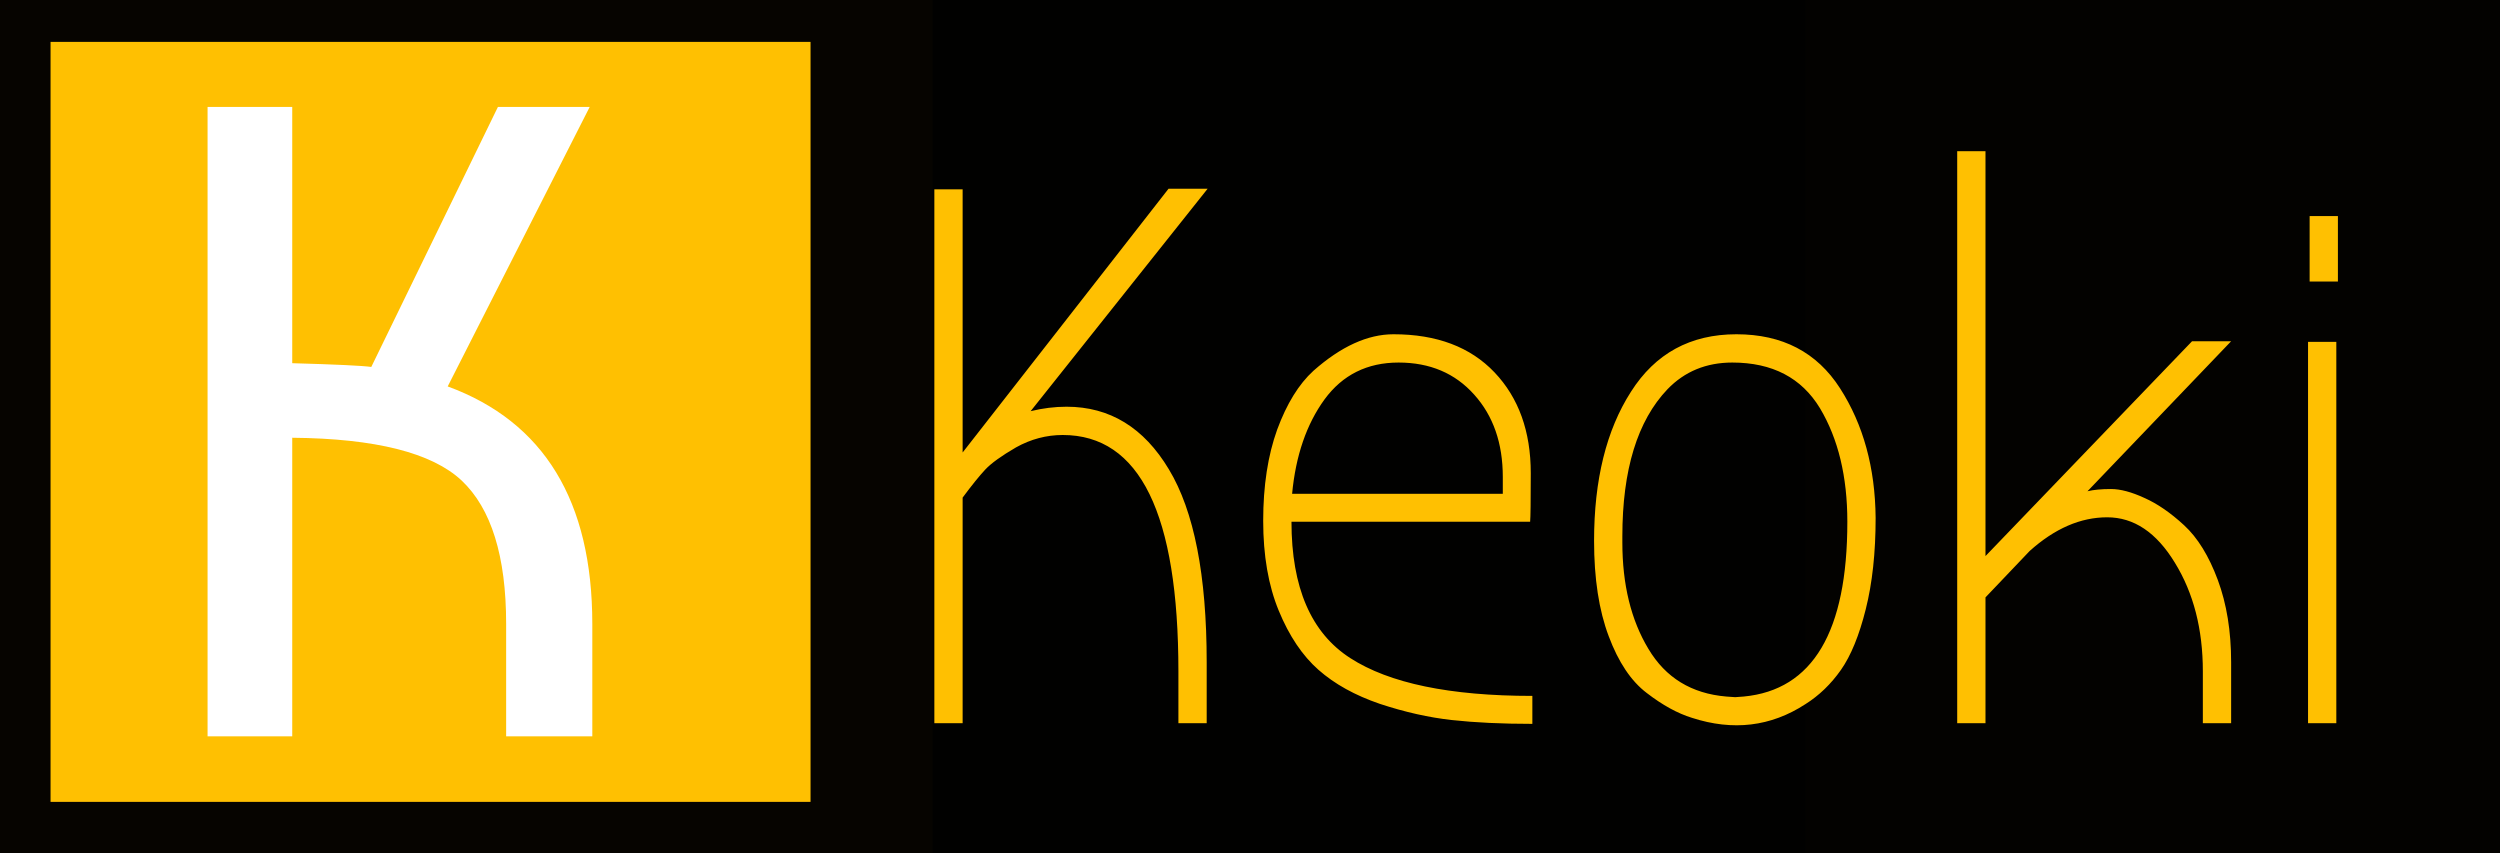 <?xml version="1.0" encoding="utf-8"?>
<svg id="master-artboard" viewBox="0 0 534.874 182.539" version="1.1" xmlns="http://www.w3.org/2000/svg" x="0px" y="0px" style="enable-background:new 0 0 336 235.2;" width="534.874px" height="182.539px"><rect x="0" y="0" width="534.874" height="182.539" fill="#808080" stroke="none"/><rect id="ee-background" x="0" y="0" width="534.874" height="182.539" style="fill: white; fill-opacity: 0; pointer-events: none;"/><defs><style id="ee-google-fonts">@import url(https://fonts.googleapis.com/css?family=Bubbler+One:400|Audiowide:400|Baumans:400);</style></defs>

<g transform="matrix(4.198, 0, 0, 4.198, -174.44, -201.683)">
		<path d="M 0 0 H 336 V 235.2 H 0 V 0 Z" class="st0" style="fill: rgb(56, 52, 75);"/>
	</g>
<path class="st1" d="M72.2,234.6h192.3c30.6-26.7,50-66,50-109.7c0-52.8-28.2-99-70.4-124.6H92.6C50.4,25.9,22.2,72.1,22.2,124.9&#10;&#9;&#9;C22.2,168.7,41.6,207.9,72.2,234.6z" style="fill: rgb(66, 62, 89);" transform="matrix(4.198, 0, 0, 4.198, -187.501, -188.622)"/>
<path d="M 278.4 124.6 A 110 110 0 0 1 168.4 234.6 A 110 110 0 0 1 58.4 124.6 A 110 110 0 0 1 168.4 14.6 A 110 110 0 0 1 278.4 124.6 Z" class="st2" style="fill: rgb(74, 69, 99);" transform="matrix(4.198, 0, 0, 4.198, -174.44, -201.683)"/>



<path class="st5" d="M236.9,123.5h-3c0-36.1-29.4-65.5-65.5-65.5c-36.1,0-65.5,29.4-65.5,65.5h-3c0-37.8,30.7-68.5,68.5-68.5&#10;&#9;&#9;C206.1,55,236.9,85.7,236.9,123.5z" style="fill: rgb(248, 233, 211);" transform="matrix(4.198, 0, 0, 4.198, -174.44, -201.683)"/>
<path class="st5" d="M168.4,211.7c-48.7,0-88.2-39.6-88.2-88.2c0-48.7,39.6-88.2,88.2-88.2c48.7,0,88.2,39.6,88.2,88.2&#10;&#9;&#9;C256.6,172.2,217,211.7,168.4,211.7z M168.4,38.3c-47,0-85.2,38.2-85.2,85.2c0,47,38.2,85.2,85.2,85.2c47,0,85.2-38.2,85.2-85.2&#10;&#9;&#9;C253.6,76.5,215.4,38.3,168.4,38.3z" style="fill: rgb(248, 233, 211); opacity: 0.3;" transform="matrix(4.198, 0, 0, 4.198, -174.44, -201.683)"/>


<path class="st7" d="M168.4,15c0,0-3.5,0-6.7,6.6c-3.2,6.6-8.8,29.1-10.8,37.1c-2,8-6.4,14.3-16.5,18.1s-12.6,9.4-12.6,11.6h46.6" style="fill: rgb(255, 216, 186);" transform="matrix(4.198, 0, 0, 4.198, -174.44, -201.683)"/>
<path class="st7" d="M168.4,15c0,0,3.5,0,6.7,6.6c3.2,6.6,8.8,29.1,10.8,37.1c2,8,6.4,14.3,16.5,18.1c10.2,3.8,12.6,9.4,12.6,11.6&#10;&#9;&#9;h-46.6" style="fill: rgb(255, 216, 186);" transform="matrix(4.198, 0, 0, 4.198, -174.44, -201.683)"/>


<path d="M 121.8 88.3 H 215 V 93.9 H 121.8 V 88.3 Z" class="st9" style="fill: rgb(248, 122, 50);" transform="matrix(4.198, 0, 0, 4.198, -174.44, -201.683)"/>
<path d="M 159.2 43.9 H 177.6 V 101.9 H 159.2 V 43.9 Z" class="st5" style="fill: rgb(248, 233, 211);" transform="matrix(4.198, 0, 0, 4.198, -174.44, -201.683)"/>

<path d="M 137.8 79.9 H 138.9 V 88.6 H 137.8 V 79.9 Z" class="st9" style="fill: rgb(248, 122, 50);" transform="matrix(4.198, 0, 0, 4.198, -174.44, -201.683)"/>
<path d="M 141.8 79.9 H 142.9 V 88.6 H 141.8 V 79.9 Z" class="st9" style="fill: rgb(248, 122, 50);" transform="matrix(4.198, 0, 0, 4.198, -174.44, -201.683)"/>
<path d="M 145.8 77 H 146.9 V 88.5 H 145.8 V 77 Z" class="st9" style="fill: rgb(248, 122, 50);" transform="matrix(4.198, 0, 0, 4.198, -174.44, -201.683)"/>
<path d="M 149.8 72.8 H 150.9 V 88.5 H 149.8 V 72.8 Z" class="st9" style="fill: rgb(248, 122, 50);" transform="matrix(4.198, 0, 0, 4.198, -174.44, -201.683)"/>







<g transform="matrix(4.198, 0, 0, 4.198, -174.44, -201.683)">
		<path d="M 83 45.1 A 28.6 28.8 0 0 1 54.4 73.9 A 28.6 28.8 0 0 1 25.8 45.1 A 28.6 28.8 0 0 1 54.4 16.3 A 28.6 28.8 0 0 1 83 45.1 Z" class="st17" style="fill: rgb(255, 230, 115);"/>
	</g>

<g transform="matrix(4.198, 0, 0, 4.198, -174.44, -201.683)">
		<path class="st13" d="M27.5,35c-1.1,2.9-1.7,6-1.8,9.3c3.9,0.7,8.4,2,13.5,4.9c9,5,25.6,8.8,39.4,11.3c1.6-2.4,2.8-5.1,3.6-8&#10;&#9;&#9;&#9;c-18-0.5-28.3-7.8-45-14.6C33.6,36.4,30.4,35.5,27.5,35z" style="fill: rgb(235, 213, 105);"/>
	</g>

<g transform="matrix(4.198, 0, 0, 4.198, -174.44, -201.683)">
		<path class="st13" d="M58.5,66.6c4.1,1.6,8.2,1.1,9-1c0.9-2.2-1.8-5.3-5.9-6.9c-4.1-1.6-8.2-1.1-9,1C51.8,61.9,54.4,65,58.5,66.6z&#10;&#9;&#9;&#9;" style="fill: rgb(235, 213, 105);"/>
	</g>
<g transform="matrix(4.198, 0, 0, 4.198, -174.44, -201.683)">
		<path class="st13" d="M49.3,62.6c-1.8-1.8-3.4-3.4-5.5-4.9c-2.2-1.5-4.6-3.4-7.1-4.6c-1.8-0.6-4-1.2-5.9-1.5&#10;&#9;&#9;&#9;c-1.5-0.3-2.9-0.3-4.4-0.1c0.9,3.8,2.5,7.4,4.8,10.5c3.3,0.7,6.4,3.1,9.1,5c2.7,1.8,5.4,3.9,8,6.1c2,0.4,4,0.7,6.1,0.7&#10;&#9;&#9;&#9;c3.9,0,7.5-0.8,10.9-2.1c-3.7-0.9-7.3-2.4-10.5-4.6C53,65.6,50.9,64.1,49.3,62.6z" style="fill: rgb(235, 213, 105);"/>
	</g>
<path class="st15" d="M67.2,39.1c0,9.9-8,17.9-17.9,17.9c-9.9,0-17.9-8-17.9-17.9c0-9.9,8-17.9,17.9-17.9&#10;&#9;&#9;C59.1,21.2,67.2,29.2,67.2,39.1z" style="fill: rgb(255, 255, 255); opacity: 0.2;" transform="matrix(4.198, 0, 0, 4.198, -174.44, -201.683)"/>
<path d="M63.6,21c5.3,4.3,8.7,10.8,8.7,18.1c0,13-10.8,23.6-24.2,23.6c-7.5,0-14.1-3.3-18.6-8.5c3.7,9.9,13.5,17,25,17&#10;&#9;&#9;c14.7,0,26.6-11.6,26.6-25.9C81.1,34.2,73.8,24.6,63.6,21z" transform="matrix(4.198, 0, 0, 4.198, -174.44, -201.683)" style="opacity: 0.03;"/>
















<g transform="matrix(4.198, 0, 0, 4.198, -174.44, -201.683)">
		<path d="M 101.5 91.8 A 16.7 16.8 0 0 1 84.8 108.6 A 16.7 16.8 0 0 1 68.1 91.8 A 16.7 16.8 0 0 1 84.8 75 A 16.7 16.8 0 0 1 101.5 91.8 Z" class="st10" style="fill: rgb(250, 139, 79);"/>
	</g>
<path d="M 95.2 85.4 A 2.2 2.2 0 0 1 93 87.6 A 2.2 2.2 0 0 1 90.8 85.4 A 2.2 2.2 0 0 1 93 83.2 A 2.2 2.2 0 0 1 95.2 85.4 Z" class="st11" style="fill: rgb(227, 126, 72);" transform="matrix(4.198, 0, 0, 4.198, -174.44, -201.683)"/>
<path d="M 78.7 82.6 A 1.3 1.3 0 0 1 77.4 83.9 A 1.3 1.3 0 0 1 76.1 82.6 A 1.3 1.3 0 0 1 77.4 81.3 A 1.3 1.3 0 0 1 78.7 82.6 Z" class="st11" style="fill: rgb(227, 126, 72);" transform="matrix(4.198, 0, 0, 4.198, -174.44, -201.683)"/>



<path d="M 88.9 79.3 A 1.3 1.3 0 0 1 87.6 80.6 A 1.3 1.3 0 0 1 86.3 79.3 A 1.3 1.3 0 0 1 87.6 78 A 1.3 1.3 0 0 1 88.9 79.3 Z" class="st11" style="fill: rgb(227, 126, 72);" transform="matrix(4.198, 0, 0, 4.198, -174.44, -201.683)"/>
<path d="M 92.1 91.6 A 1.3 1.3 0 0 1 90.8 92.9 A 1.3 1.3 0 0 1 89.5 91.6 A 1.3 1.3 0 0 1 90.8 90.3 A 1.3 1.3 0 0 1 92.1 91.6 Z" class="st11" style="fill: rgb(227, 126, 72);" transform="matrix(4.198, 0, 0, 4.198, -174.44, -201.683)"/>
<path d="M 87.6 89.1 A 1.6 1.6 0 0 1 86 90.7 A 1.6 1.6 0 0 1 84.4 89.1 A 1.6 1.6 0 0 1 86 87.5 A 1.6 1.6 0 0 1 87.6 89.1 Z" class="st11" style="fill: rgb(227, 126, 72);" transform="matrix(4.198, 0, 0, 4.198, -174.44, -201.683)"/>

<path d="M 75.2 91.6 A 1.3 1.3 0 0 1 73.9 92.9 A 1.3 1.3 0 0 1 72.6 91.6 A 1.3 1.3 0 0 1 73.9 90.3 A 1.3 1.3 0 0 1 75.2 91.6 Z" class="st11" style="fill: rgb(227, 126, 72);" transform="matrix(4.198, 0, 0, 4.198, -174.44, -201.683)"/>
<path d="M 78.3 92.2 A 2.2 2.2 0 0 1 76.1 94.4 A 2.2 2.2 0 0 1 73.9 92.2 A 2.2 2.2 0 0 1 76.1 90 A 2.2 2.2 0 0 1 78.3 92.2 Z" class="st11" style="fill: rgb(227, 126, 72);" transform="matrix(4.198, 0, 0, 4.198, -174.44, -201.683)"/>
<path d="M 88 85.4 A 3.7 3.7 0 0 1 84.3 89.1 A 3.7 3.7 0 0 1 80.6 85.4 A 3.7 3.7 0 0 1 84.3 81.7 A 3.7 3.7 0 0 1 88 85.4 Z" class="st11" style="fill: rgb(227, 126, 72);" transform="matrix(4.198, 0, 0, 4.198, -174.44, -201.683)"/>

<path d="M 92.2 89.3 A 9.3 9.3 0 0 1 82.9 98.6 A 9.3 9.3 0 0 1 73.6 89.3 A 9.3 9.3 0 0 1 82.9 80 A 9.3 9.3 0 0 1 92.2 89.3 Z" class="st15" style="fill: rgb(255, 255, 255); opacity: 0.2;" transform="matrix(4.198, 0, 0, 4.198, -174.44, -201.683)"/>
<path d="M90.3,79.9c2.8,2.2,4.5,5.6,4.5,9.4c0,6.8-5.6,12.2-12.6,12.2c-3.9,0-7.3-1.7-9.6-4.4c1.9,5.2,7,8.8,13,8.8&#10;&#9;&#9;c7.6,0,13.8-6,13.8-13.4C99.4,86.7,95.6,81.8,90.3,79.9z" transform="matrix(4.198, 0, 0, 4.198, -174.44, -201.683)" style="opacity: 0.08;"/>






































<path d="M 166.9 50.5 H 169.8 V 112.4 H 166.9 V 50.5 Z" class="st9" style="fill: rgb(248, 122, 50);" transform="matrix(4.198, 0, 0, 4.198, -174.44, -201.683)"/>















<g transform="matrix(4.198, 0, 0, 4.198, -174.44, -201.683)">
		<path d="M 52.2 92.2 A 2.9 2.9 0 0 1 49.3 95.1 A 2.9 2.9 0 0 1 46.4 92.2 A 2.9 2.9 0 0 1 49.3 89.3 A 2.9 2.9 0 0 1 52.2 92.2 Z" transform="matrix(-0.707 -0.707 0.707 -0.707 18.931 192.176)" class="st3" style="fill: rgb(250, 116, 52);"/>
	</g>
















<path d="M 113.2 60.9 A 6.1 6.1 0 0 1 107.1 67 A 6.1 6.1 0 0 1 101 60.9 A 6.1 6.1 0 0 1 107.1 54.8 A 6.1 6.1 0 0 1 113.2 60.9 Z" class="st5" style="fill: rgb(248, 233, 211);" transform="matrix(4.198, 0, 0, 4.198, -116.84, -199.549)"/>
<path d="M 110.6 60.9 A 3.5 3.5 0 0 1 107.1 64.4 A 3.5 3.5 0 0 1 103.6 60.9 A 3.5 3.5 0 0 1 107.1 57.4 A 3.5 3.5 0 0 1 110.6 60.9 Z" class="st0" style="fill: rgb(56, 52, 75);" transform="matrix(4.198, 0, 0, 4.198, -174.44, -201.683)"/>







<g transform="matrix(2.02, 0, 0, 2.02, 218.533, -117.929)"><g id="g-3" transform="matrix(1, 0, 0, 1, 0, 0)">
	<g id="g-4">
		<path class="st0" d="M58,49h100v100H58V49z" style="fill: rgb(3, 2, 0);"/>
	</g>
</g></g><g transform="matrix(2.02, 0, 0, 2.02, 67.066, -115.796)"><g id="g-1" transform="matrix(1, 0, 0, 1, 0, 0)">
	<g id="g-2">
		<path class="st0" d="M58,49h100v100H58V49z" style="fill: rgb(1, 1, 0);"/>
	</g>
</g></g><g transform="matrix(2.02, 0, 0, 2.02, -119.6, -114.729)"><g id="g-5" transform="matrix(1, 0, 0, 1, 0, 0)">
	<g id="g-6">
		<path class="st0" d="M58,49h100v100H58V49z" style="fill: rgb(6, 4, 0);"/>
	</g>
</g></g><g transform="matrix(1.626, 0, 0, 1.626, -83.493, -70.712)"><g id="g-9" transform="matrix(1, 0, 0, 1, 0, 0)">
	<g id="g-10">
		<path class="st0" d="M58,49h100v100H58V49z" style="fill: rgb(255, 192, 1);"/>
	</g>
</g></g><path d="M 287.279 153 L 286.389 153 L 286.389 151.37 C 286.389 146.41 285.176 143.93 282.749 143.93 C 282.236 143.93 281.746 144.06 281.279 144.32 C 280.819 144.587 280.496 144.82 280.309 145.02 C 280.123 145.22 279.886 145.513 279.599 145.9 L 279.599 153 L 278.709 153 L 278.709 136.2 L 279.599 136.2 L 279.599 144.48 L 286.079 136.18 L 287.309 136.18 L 281.739 143.18 C 282.119 143.087 282.496 143.04 282.869 143.04 C 284.229 143.04 285.303 143.697 286.089 145.01 C 286.883 146.323 287.279 148.347 287.279 151.08 L 287.279 153 ZM 297.527 152.14 L 297.527 153.02 C 296.567 153.02 295.724 152.98 294.997 152.9 C 294.27 152.82 293.514 152.65 292.727 152.39 C 291.947 152.123 291.304 151.767 290.797 151.32 C 290.29 150.873 289.874 150.253 289.547 149.46 C 289.22 148.667 289.057 147.723 289.057 146.63 C 289.057 145.53 289.204 144.573 289.497 143.76 C 289.797 142.947 290.177 142.33 290.637 141.91 C 291.504 141.143 292.344 140.76 293.157 140.76 C 294.517 140.76 295.577 141.16 296.337 141.96 C 297.097 142.76 297.477 143.817 297.477 145.13 C 297.477 146.01 297.47 146.52 297.457 146.66 L 289.947 146.66 C 289.947 148.727 290.564 150.157 291.797 150.95 C 293.024 151.743 294.934 152.14 297.527 152.14 M 296.597 145.78 L 296.597 145.25 C 296.597 144.19 296.297 143.327 295.697 142.66 C 295.097 141.987 294.304 141.65 293.317 141.65 C 292.33 141.65 291.554 142.037 290.987 142.81 C 290.42 143.59 290.08 144.58 289.967 145.78 L 296.597 145.78 ZM 308.329 146.54 C 308.329 147.633 308.225 148.59 308.019 149.41 C 307.812 150.237 307.552 150.873 307.239 151.32 C 306.925 151.767 306.552 152.127 306.119 152.4 C 305.032 153.107 303.842 153.25 302.549 152.83 C 302.095 152.69 301.622 152.43 301.129 152.05 C 300.635 151.677 300.235 151.08 299.929 150.26 C 299.622 149.447 299.469 148.447 299.469 147.26 C 299.469 145.34 299.855 143.777 300.629 142.57 C 301.395 141.363 302.502 140.76 303.949 140.76 C 305.395 140.76 306.482 141.327 307.209 142.46 C 307.942 143.6 308.315 144.96 308.329 146.54 M 303.629 152.16 L 303.909 152.18 L 304.179 152.16 C 306.352 151.953 307.439 150.12 307.439 146.66 C 307.439 145.24 307.152 144.05 306.579 143.09 C 305.999 142.13 305.079 141.65 303.819 141.65 C 302.999 141.65 302.319 141.93 301.779 142.49 C 300.832 143.483 300.359 145.027 300.359 147.12 L 300.359 147.31 C 300.359 148.637 300.632 149.753 301.179 150.66 C 301.719 151.567 302.535 152.067 303.629 152.16 ZM 319.516 153 L 318.626 153 L 318.626 151.37 C 318.626 150.043 318.333 148.903 317.746 147.95 C 317.166 146.997 316.456 146.52 315.616 146.52 C 314.776 146.52 313.963 146.873 313.176 147.58 L 311.786 149.04 L 311.786 153 L 310.896 153 L 310.896 135 L 311.786 135 L 311.786 147.74 L 318.286 140.98 L 319.516 140.98 L 314.996 145.7 C 315.19 145.653 315.436 145.63 315.736 145.63 C 316.03 145.63 316.38 145.723 316.786 145.91 C 317.193 146.09 317.61 146.377 318.036 146.77 C 318.463 147.163 318.816 147.737 319.096 148.49 C 319.376 149.243 319.516 150.107 319.516 151.08 L 319.516 153 ZM 322.826 153 L 321.936 153 L 321.936 141 L 322.826 141 L 322.826 153 M 321.986 137.04 L 322.876 137.04 L 322.876 139.1 L 321.986 139.1 L 321.986 137.04 Z" transform="matrix(6.799, 0, 0, 6.799, -1695.039, -885.512)" style="fill: rgb(255, 192, 1); white-space: pre; color: rgb(51, 51, 51);"/><path d="M 92.924 183 L 92.924 186 L 90.624 186 L 90.624 183 C 90.624 181.193 90.227 179.917 89.434 179.17 C 88.641 178.43 87.134 178.05 84.914 178.03 L 84.914 186 L 82.654 186 L 82.654 169.2 L 84.914 169.2 L 84.914 176.04 C 86.094 176.073 86.797 176.107 87.024 176.14 L 90.404 169.2 L 92.854 169.2 L 89.064 176.66 C 91.637 177.607 92.924 179.72 92.924 183 Z" transform="matrix(8.015, 0, 0, 8.015, -618.062, -1333.254)" style="fill: rgb(255, 255, 255); white-space: pre; color: rgb(255, 255, 255); stroke: rgb(255, 255, 255); stroke-width: 0;"/></svg>